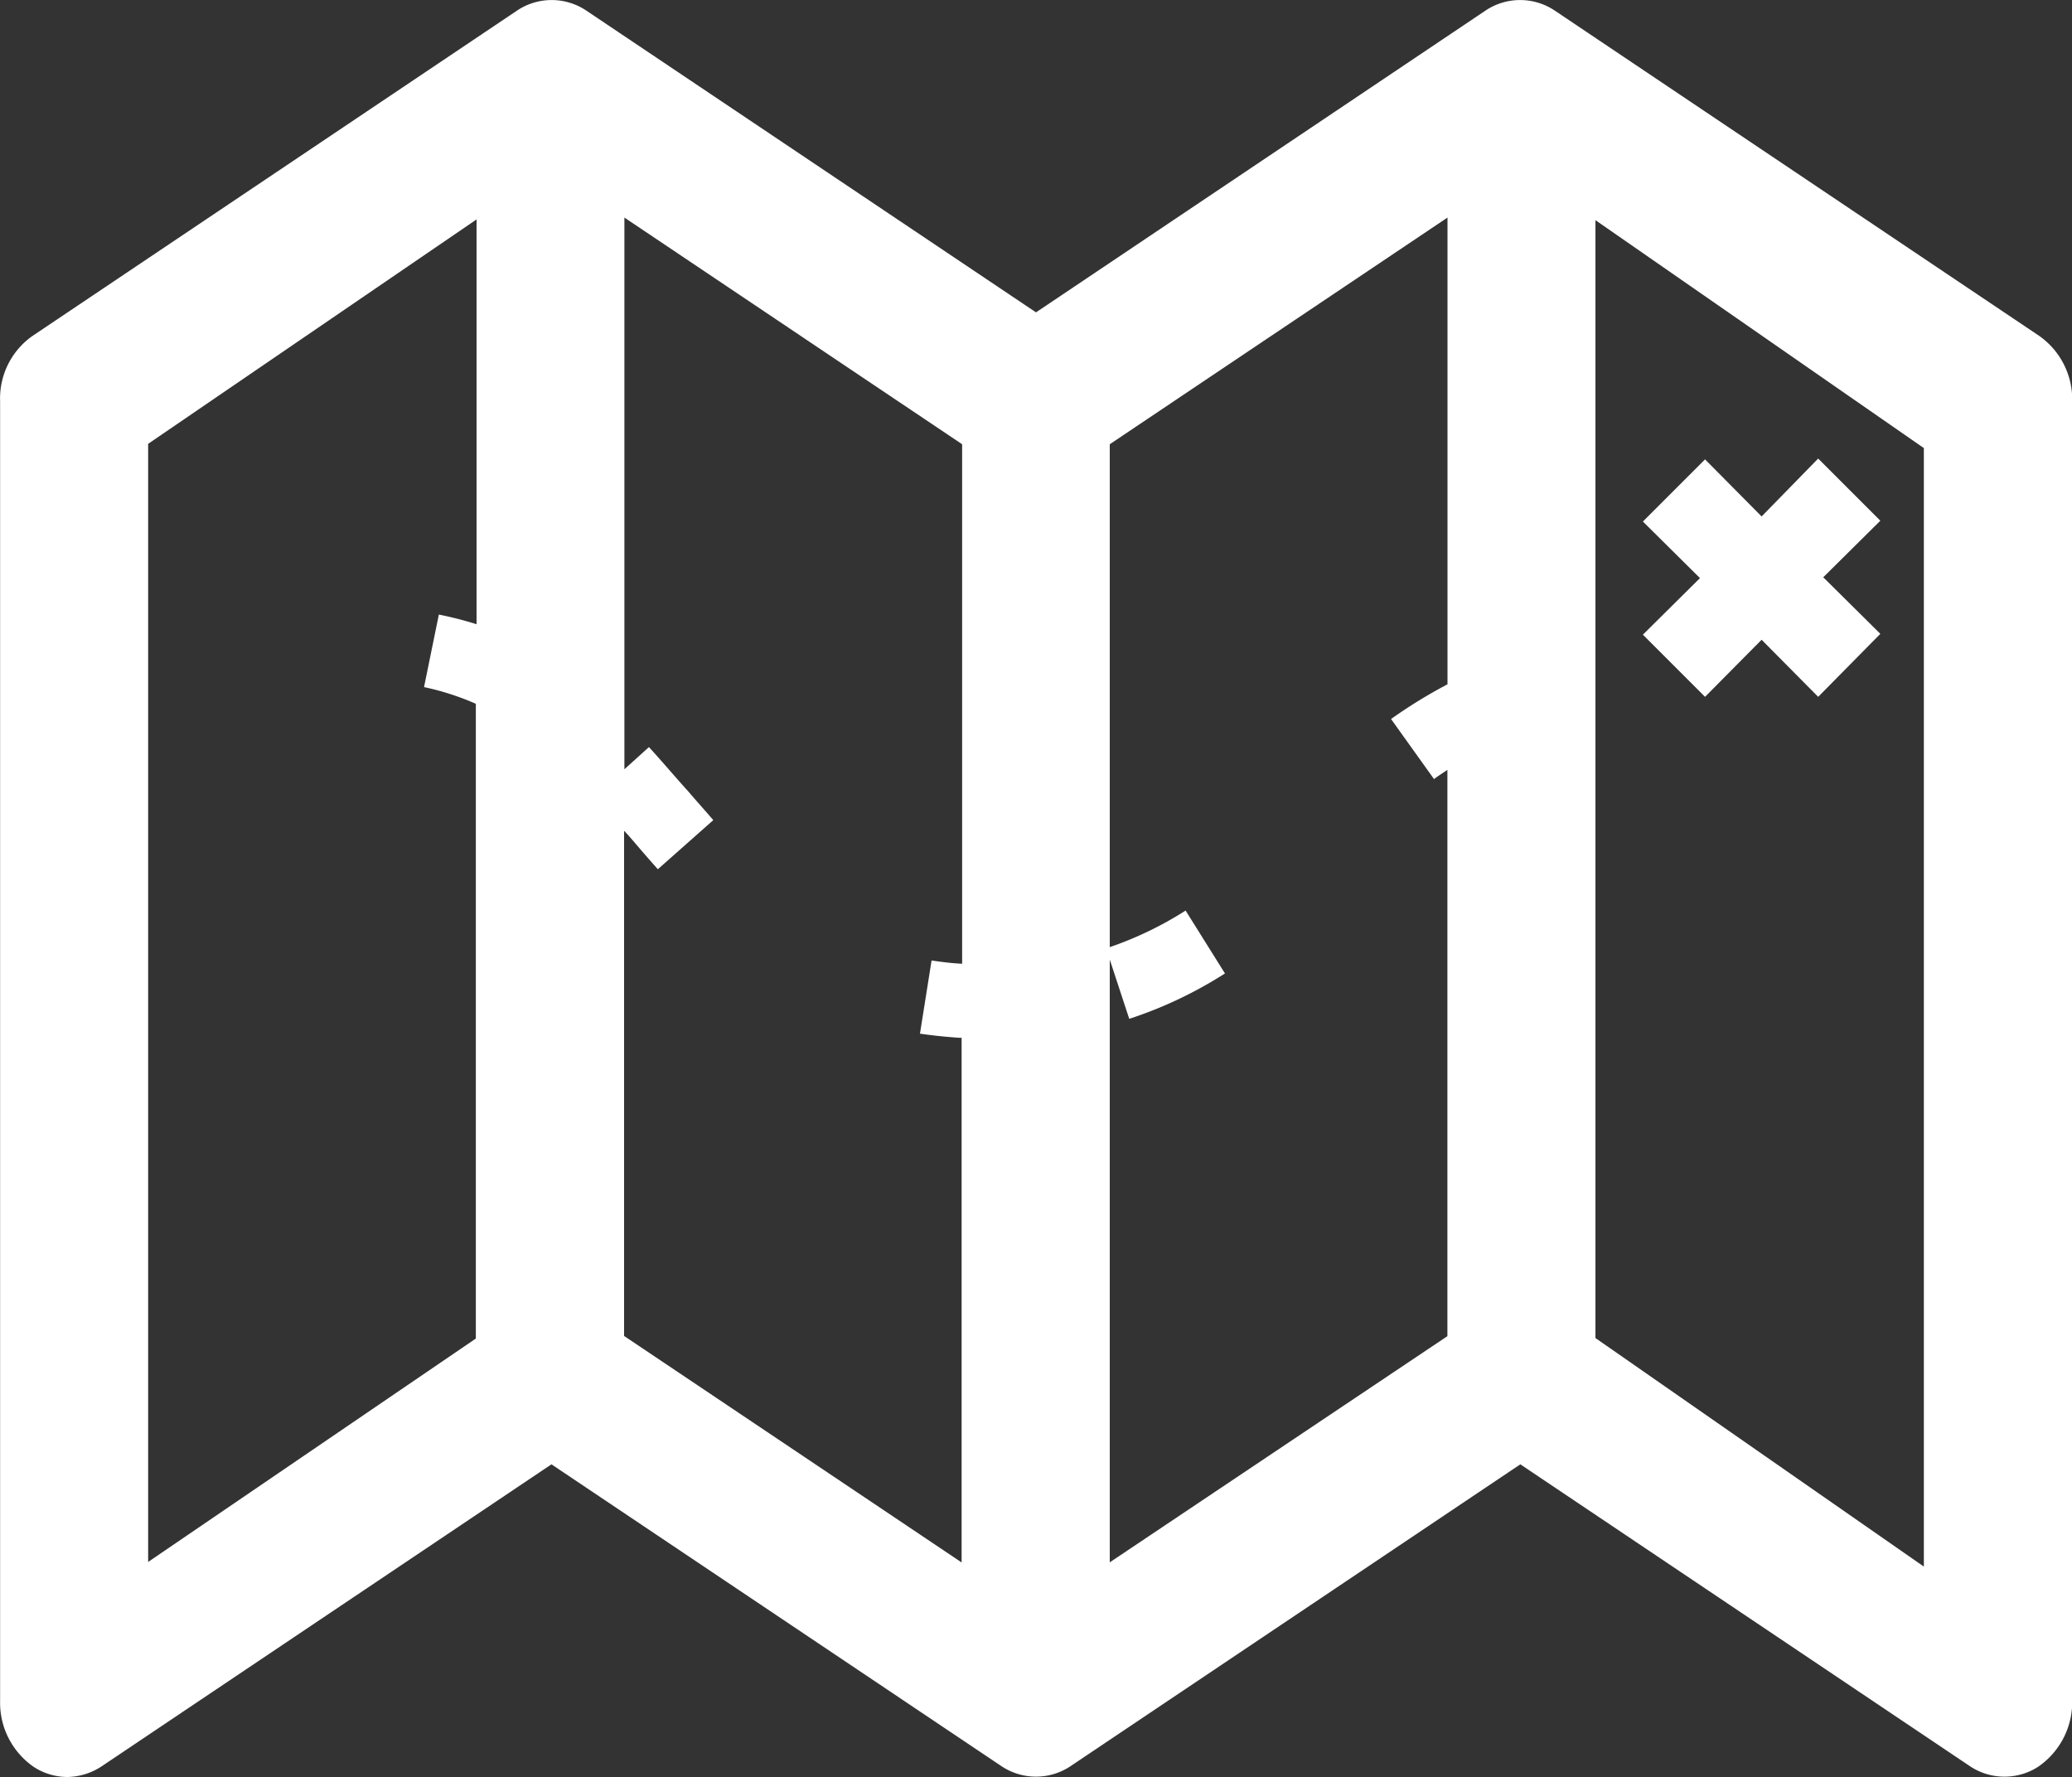 <svg xmlns="http://www.w3.org/2000/svg" width="20" height="17.152" viewBox="0 0 20 17.152">
  <rect x="0" y="0" width="20" height="17.152" fill="#333333" stroke="none"/>
  <g id="_211858_map_icon" data-name="211858_map_icon" transform="translate(-11.45 -43.425)">
    <path id="Path_7881" data-name="Path 7881" d="M83.4,230.7Z" transform="translate(-63.1 -177.549)" fill="#fff"/>
    <path id="Path_7882" data-name="Path 7882" d="M104,204.1Z" transform="translate(-83.7 -150.949)" fill="#fff"/>
    <path id="Path_7883" data-name="Path 7883" d="M296.3,255.5Z" transform="translate(-276 -202.349)" fill="#fff"/>
    <path id="Path_7884" data-name="Path 7884" d="M182.6,234.2Z" transform="translate(-162.3 -181.049)" fill="#fff"/>
    <g id="Group_4049" data-name="Group 4049">
      <path id="Path_7880" data-name="Path 7880" d="M32.313,67.218l4.675-3.139a.6.6,0,0,1,.674,0L42,66.99l4.336-2.911a.6.6,0,0,1,.674,0l4.675,3.139a.75.75,0,0,1,.317.625V80.39a.757.757,0,0,1-.33.639.6.6,0,0,1-.661-.009l-4.336-2.911L42.337,81.02a.6.6,0,0,1-.674,0l-4.34-2.911L32.987,81.02a.62.62,0,0,1-.335.107.6.6,0,0,1-.321-.094.752.752,0,0,1-.33-.639V67.847A.737.737,0,0,1,32.313,67.218ZM47.4,76.89l3.17,2.206V68.3L47.4,66.1Zm-1.429-.018V71.406c-.045.031-.089.058-.129.089l-.415-.58a4.809,4.809,0,0,1,.545-.335V66.075l-3.26,2.188v4.854a3.431,3.431,0,0,0,.732-.353l.38.607a4.047,4.047,0,0,1-.924.438l-.188-.572v5.818Zm-4.689,2.184V73.992h-.022c-.129-.009-.259-.022-.38-.04l.112-.706c.094.013.192.027.295.031V68.263l-3.26-2.188V71.4l.237-.214c.134.147.259.295.384.433.08.094.161.183.237.272l-.255.226-.28.248c-.08-.089-.161-.183-.241-.277-.027-.031-.054-.063-.085-.094v4.876Zm-7.859,0,3.17-2.161V70.768a2.566,2.566,0,0,0-.5-.161l.143-.7A3.509,3.509,0,0,1,36.6,70V66.093l-3.17,2.166v10.8Z" transform="translate(-20.55 -20.55)" fill="#fff"/>
      <path id="Path_7885" data-name="Path 7885" d="M398,188.6l-.546-.551-.546.551-.6-.6.551-.546-.551-.546.6-.6.546.551L398,186.3l.6.6-.551.546.551.546Z" transform="translate(-369 -138.449)" fill="#fff"/>
    </g>
  </g>
</svg>
